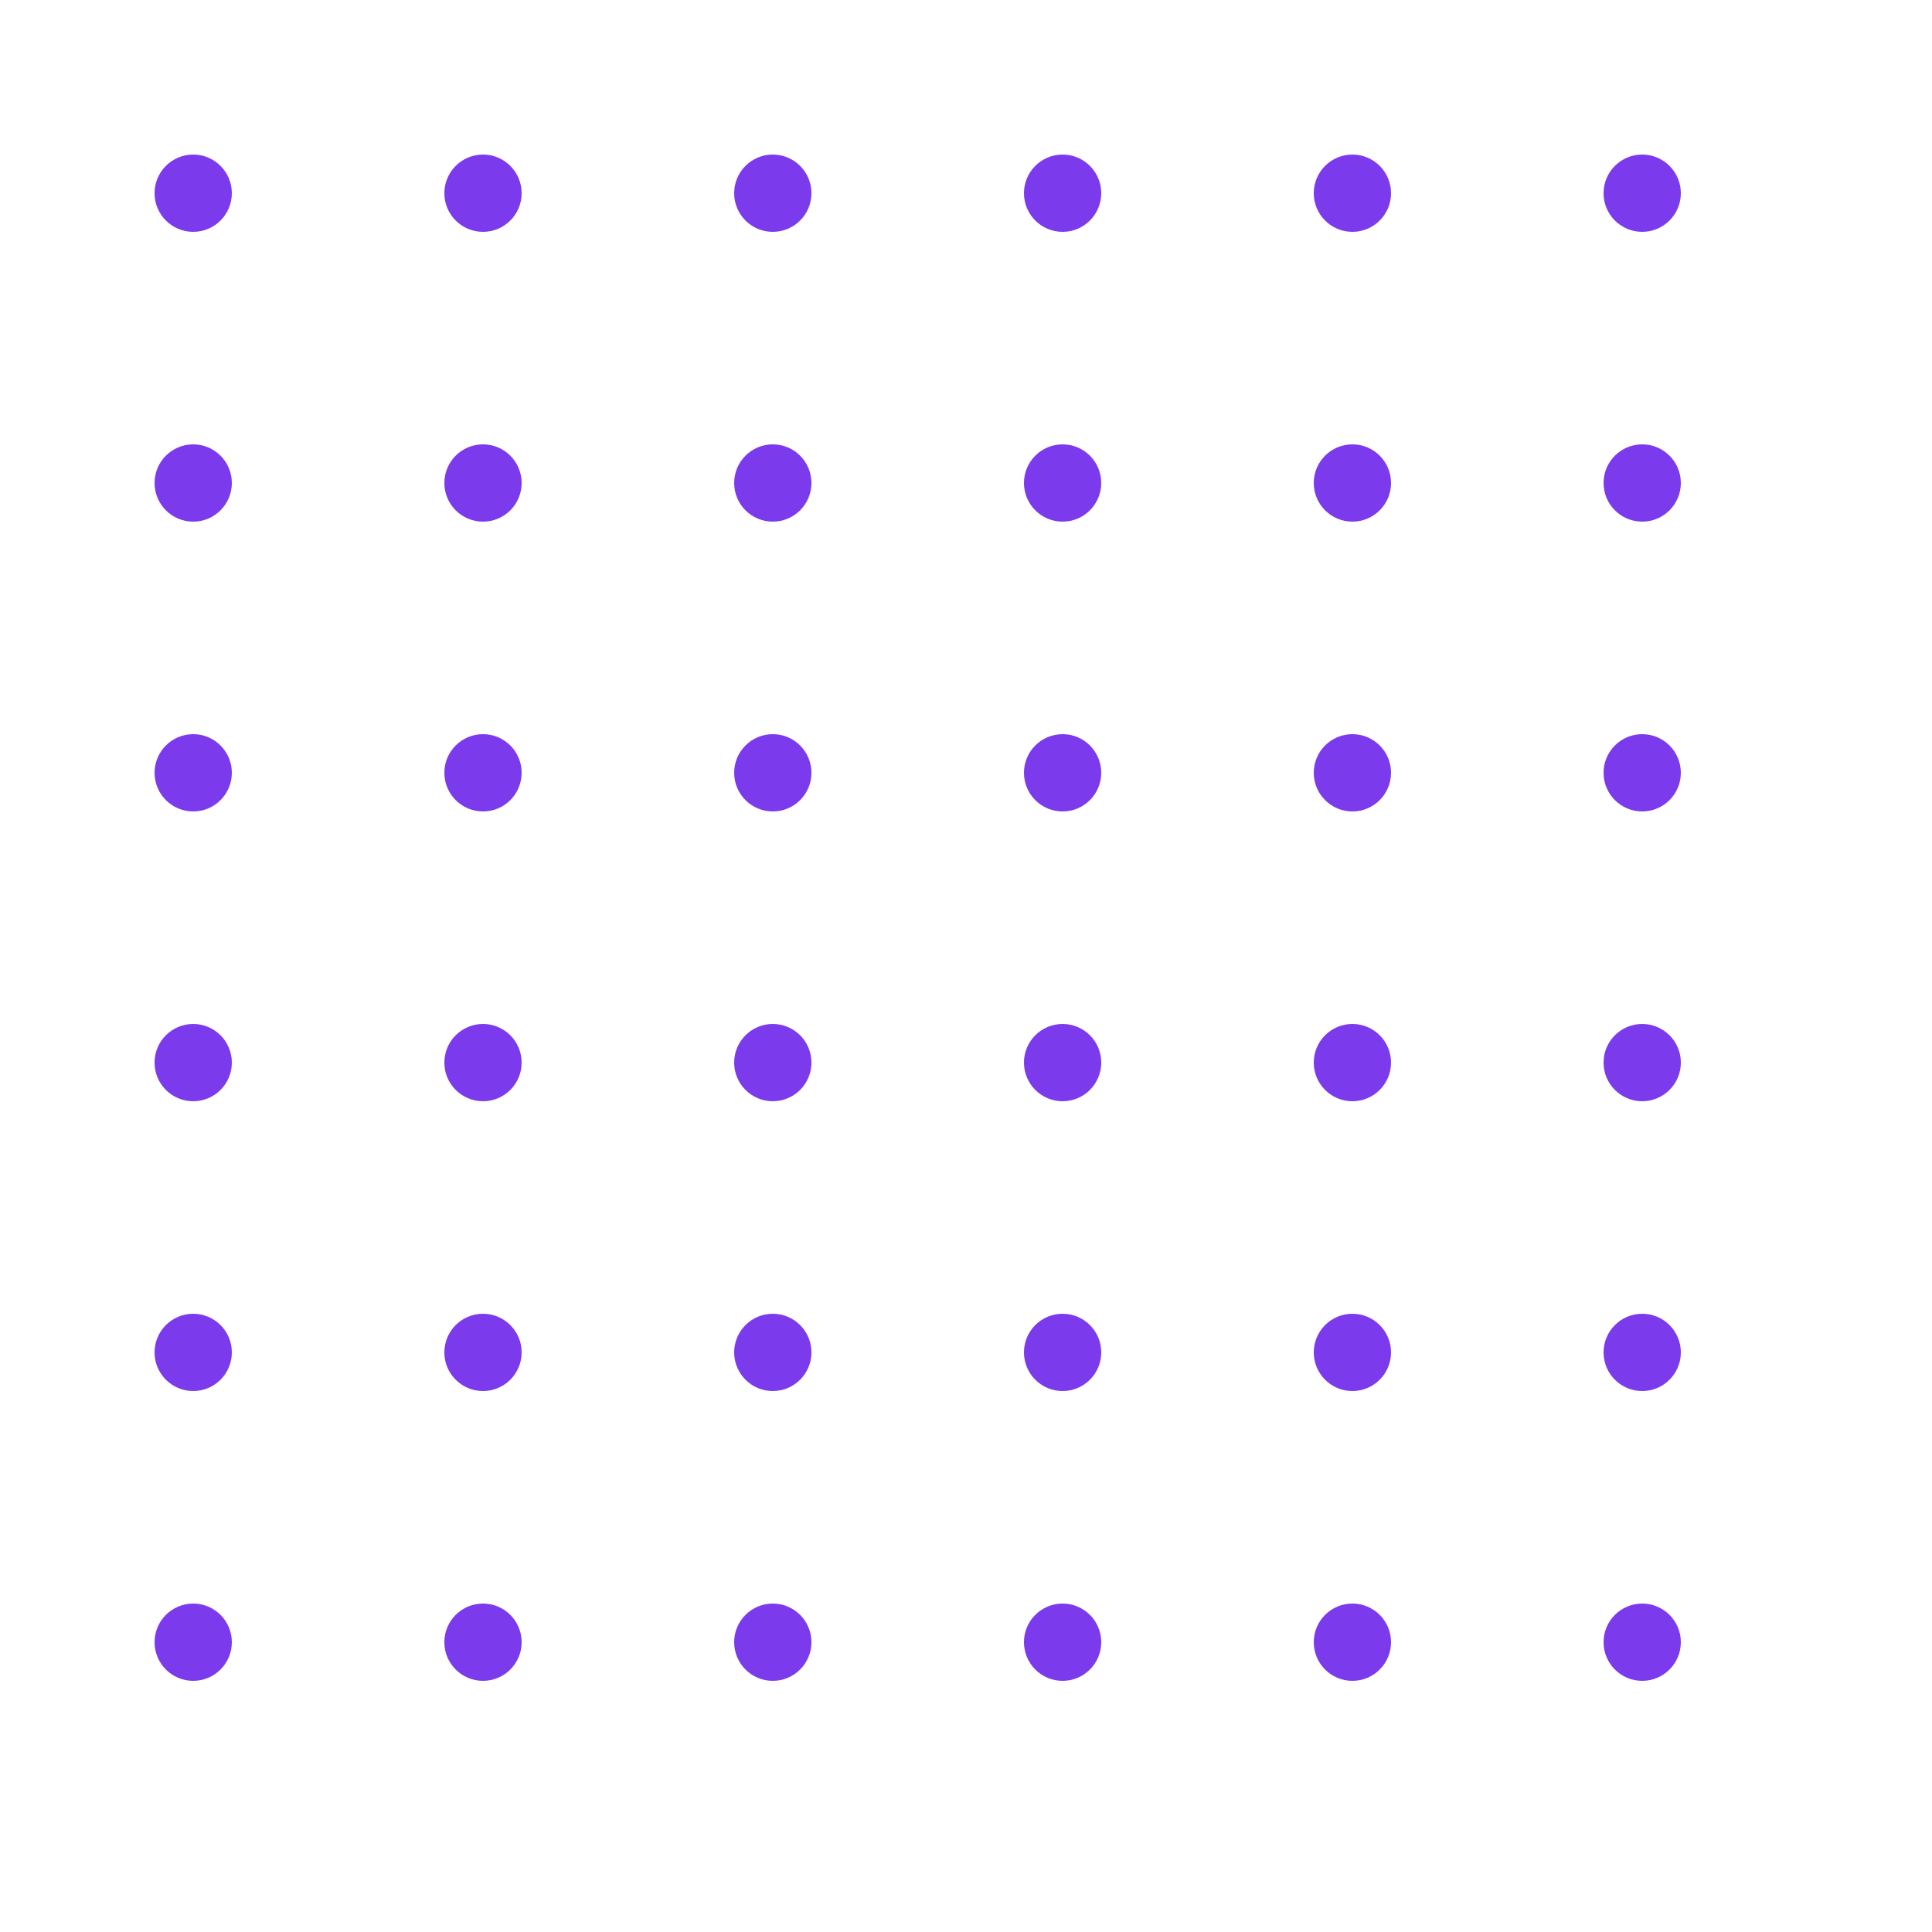 <svg width="200" height="200" viewBox="0 0 200 200" fill="none" xmlns="http://www.w3.org/2000/svg">
    <circle cx="20" cy="20" r="4" fill="#7c3aed" />
    <circle cx="20" cy="50" r="4" fill="#7c3aed" />
    <circle cx="20" cy="80" r="4" fill="#7c3aed" />
    <circle cx="20" cy="110" r="4" fill="#7c3aed" />
    <circle cx="20" cy="140" r="4" fill="#7c3aed" />
    <circle cx="20" cy="170" r="4" fill="#7c3aed" />
    <circle cx="50" cy="20" r="4" fill="#7c3aed" />
    <circle cx="50" cy="50" r="4" fill="#7c3aed" />
    <circle cx="50" cy="80" r="4" fill="#7c3aed" />
    <circle cx="50" cy="110" r="4" fill="#7c3aed" />
    <circle cx="50" cy="140" r="4" fill="#7c3aed" />
    <circle cx="50" cy="170" r="4" fill="#7c3aed" />
    <circle cx="80" cy="20" r="4" fill="#7c3aed" />
    <circle cx="80" cy="50" r="4" fill="#7c3aed" />
    <circle cx="80" cy="80" r="4" fill="#7c3aed" />
    <circle cx="80" cy="110" r="4" fill="#7c3aed" />
    <circle cx="80" cy="140" r="4" fill="#7c3aed" />
    <circle cx="80" cy="170" r="4" fill="#7c3aed" />
    <circle cx="110" cy="20" r="4" fill="#7c3aed" />
    <circle cx="110" cy="50" r="4" fill="#7c3aed" />
    <circle cx="110" cy="80" r="4" fill="#7c3aed" />
    <circle cx="110" cy="110" r="4" fill="#7c3aed" />
    <circle cx="110" cy="140" r="4" fill="#7c3aed" />
    <circle cx="110" cy="170" r="4" fill="#7c3aed" />
    <circle cx="140" cy="20" r="4" fill="#7c3aed" />
    <circle cx="140" cy="50" r="4" fill="#7c3aed" />
    <circle cx="140" cy="80" r="4" fill="#7c3aed" />
    <circle cx="140" cy="110" r="4" fill="#7c3aed" />
    <circle cx="140" cy="140" r="4" fill="#7c3aed" />
    <circle cx="140" cy="170" r="4" fill="#7c3aed" />
    <circle cx="170" cy="20" r="4" fill="#7c3aed" />
    <circle cx="170" cy="50" r="4" fill="#7c3aed" />
    <circle cx="170" cy="80" r="4" fill="#7c3aed" />
    <circle cx="170" cy="110" r="4" fill="#7c3aed" />
    <circle cx="170" cy="140" r="4" fill="#7c3aed" />
    <circle cx="170" cy="170" r="4" fill="#7c3aed" />
</svg>